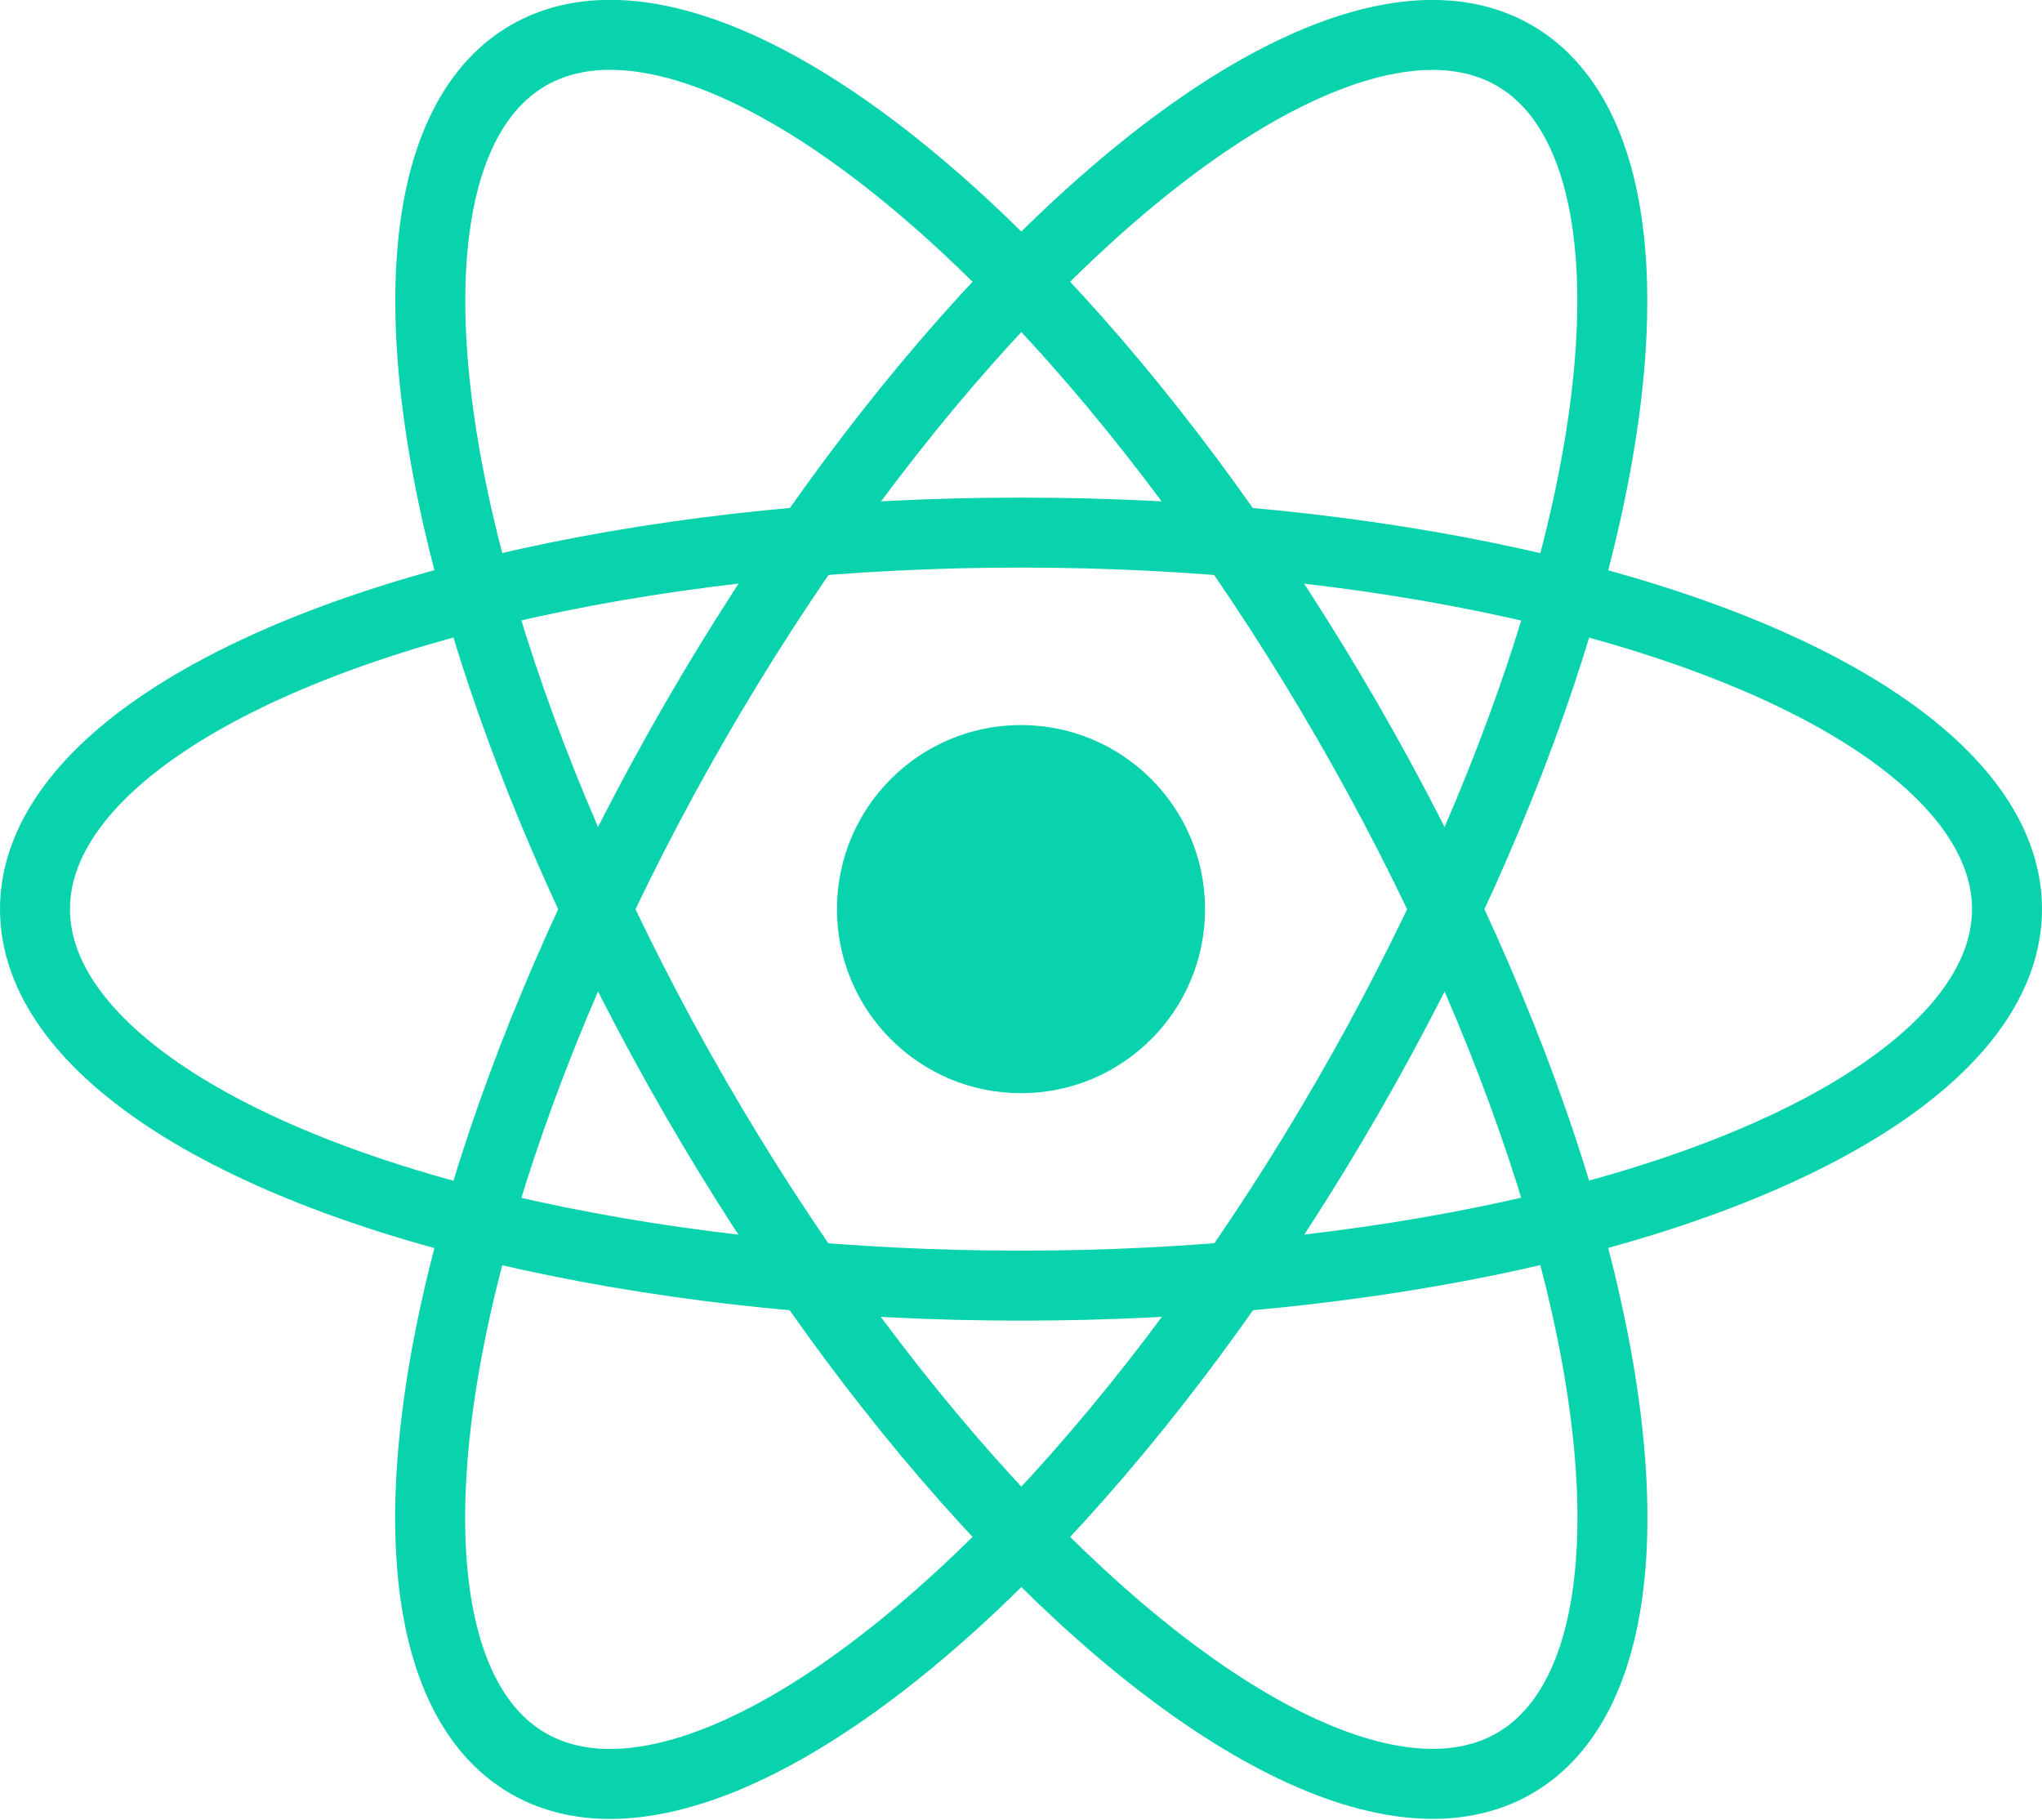 <?xml version="1.0" encoding="UTF-8"?>
<svg id="Layer_2" xmlns="http://www.w3.org/2000/svg" viewBox="0 0 29.18 26">
  <g id="Layer_2-2" data-name="Layer_2">
    <g id="Layer_1-2">
      <g>
        <circle cx="14.59" cy="12.99" r="2.63" style="fill: #09d3ac;"/>
        <g>
          <ellipse cx="14.59" cy="12.99" rx="14.09" ry="5.38" style="fill: none; stroke: #09d3ac;"/>
          <ellipse cx="14.59" cy="13" rx="5.38" ry="14.09" transform="translate(-4.54 9.03) rotate(-30)" style="fill: none; stroke: #09d3ac; stroke-miterlimit: 4; stroke-width: 1px;"/>
          <ellipse cx="14.59" cy="13" rx="14.09" ry="5.38" transform="translate(-3.96 19.13) rotate(-60)" style="fill: none; stroke: #09d3ac; stroke-miterlimit: 4; stroke-width: 1px;"/>
        </g>
      </g>
    </g>
  </g>
</svg>